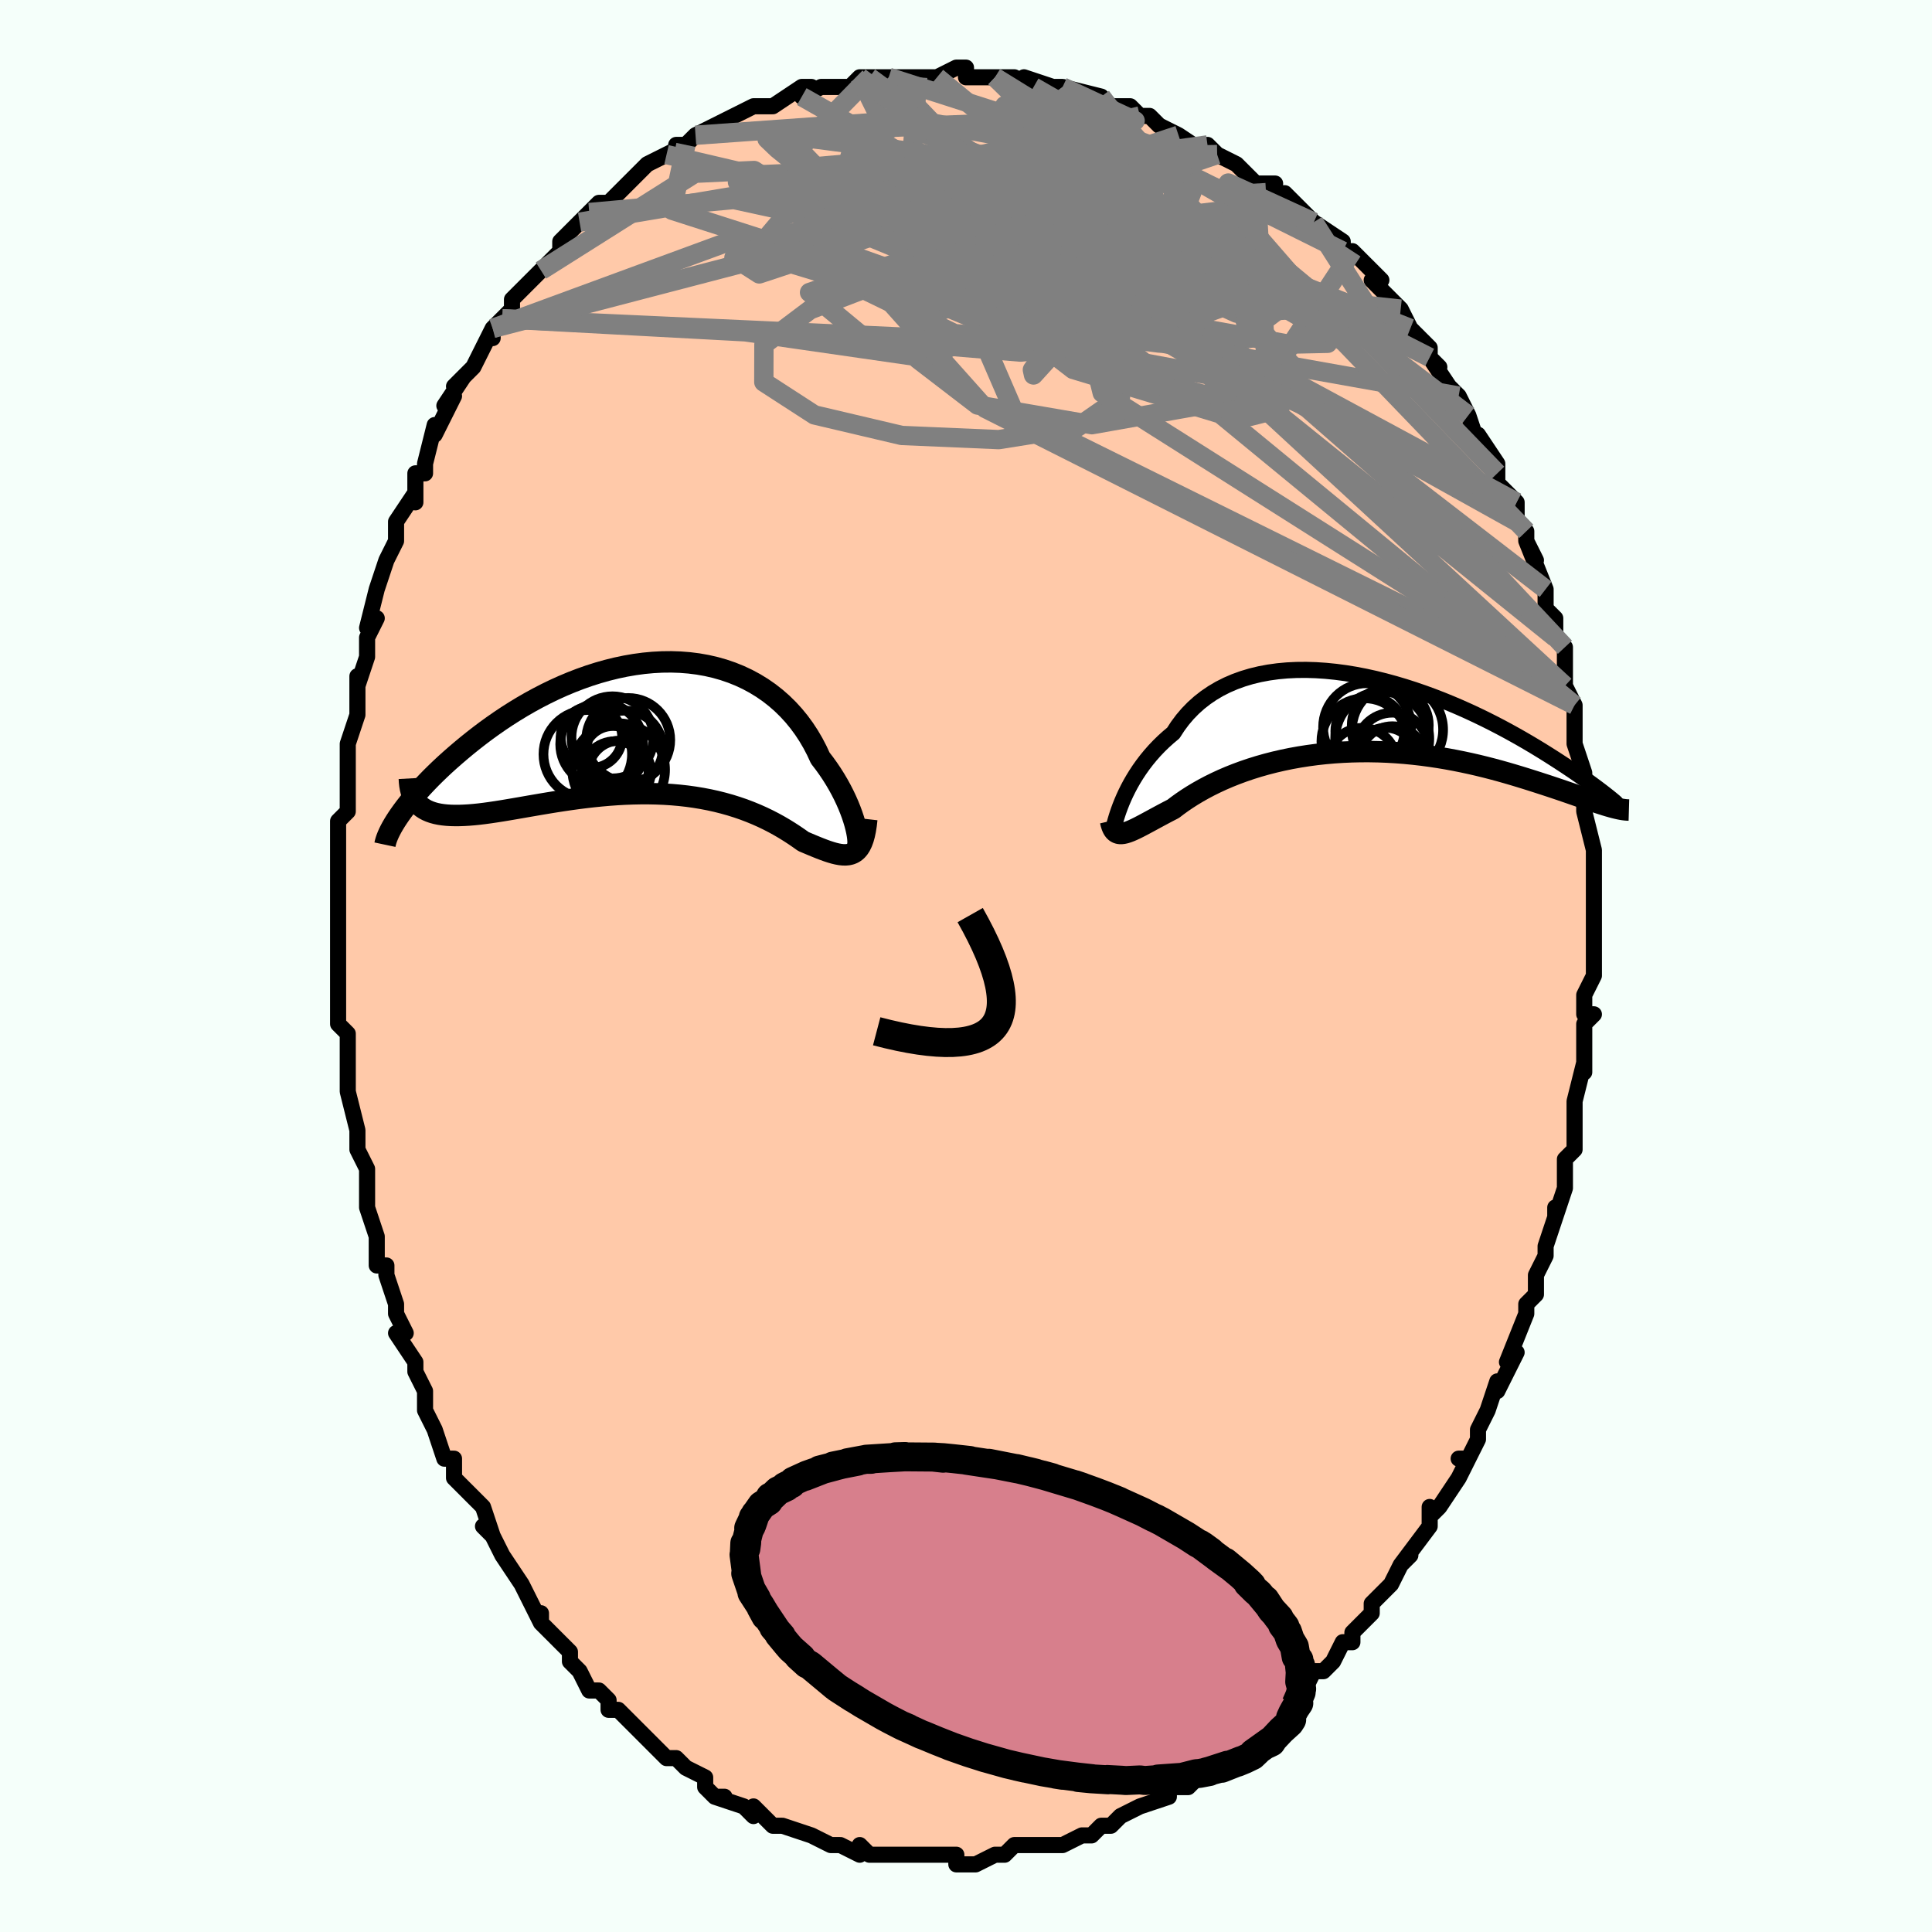 <svg viewBox="-100 -100 200 200" xmlns="http://www.w3.org/2000/svg" width="400" height="400" id="face-svg"><defs><clipPath id="leftEyeClipPath"><polyline points="22.216,10.675,22.128,10.282,22.018,9.859,21.884,9.411,21.727,8.94,21.546,8.449,21.342,7.942,21.113,7.421,20.861,6.889,20.585,6.348,20.285,5.802,19.961,5.252,19.614,4.701,19.243,4.152,18.85,3.605,18.433,3.064,18.07,2.28,17.669,1.512,17.23,0.764,16.753,0.037,16.239,-0.664,15.689,-1.336,15.102,-1.978,14.481,-2.587,13.826,-3.16,13.14,-3.697,12.422,-4.195,11.675,-4.653,10.901,-5.07,10.101,-5.446,9.278,-5.778,8.432,-6.068,7.567,-6.314,6.683,-6.517,5.784,-6.676,4.87,-6.792,3.946,-6.865,3.011,-6.897,2.069,-6.887,1.122,-6.837,0.171,-6.748,-0.781,-6.62,-1.733,-6.456,-2.682,-6.257,-3.626,-6.023,-4.564,-5.758,-5.494,-5.463,-6.414,-5.139,-7.323,-4.788,-8.218,-4.413,-9.099,-4.015,-9.964,-3.596,-10.811,-3.159,-11.64,-2.706,-12.45,-2.238,-13.239,-1.758,-14.007,-1.269,-14.753,-0.771,-15.476,-0.268,-16.176,0.238,-16.852,0.747,-17.504,1.255,-18.133,1.76,-18.737,2.262,-19.317,2.757,-19.873,3.244,-20.407,3.725,-20.919,4.202,-21.408,4.674,-21.876,5.138,-22.32,5.596,-22.743,6.045,-23.142,6.485,-23.519,6.916,-23.874,7.335,-24.207,7.744,-24.517,8.14,-24.805,8.524,-25.071,8.895,-25.315,9.252,-23.01,7.998,-22.785,8.178,-22.539,8.339,-22.272,8.482,-21.983,8.606,-21.673,8.713,-21.341,8.803,-20.989,8.876,-20.615,8.932,-20.22,8.973,-19.805,8.998,-19.37,9.008,-18.915,9.005,-18.44,8.988,-17.946,8.959,-17.432,8.917,-16.896,8.862,-16.339,8.794,-15.76,8.715,-15.162,8.626,-14.543,8.529,-13.905,8.423,-13.249,8.311,-12.574,8.195,-11.883,8.074,-11.175,7.952,-10.452,7.828,-9.714,7.705,-8.964,7.583,-8.201,7.465,-7.427,7.352,-6.643,7.244,-5.851,7.144,-5.051,7.052,-4.246,6.971,-3.435,6.9,-2.621,6.841,-1.805,6.795,-0.987,6.764,-0.171,6.748,0.644,6.747,1.456,6.764,2.264,6.797,3.065,6.849,3.86,6.919,4.646,7.007,5.423,7.115,6.19,7.241,6.944,7.386,7.686,7.55,8.413,7.733,9.126,7.933,9.823,8.151,10.502,8.385,11.164,8.636,11.808,8.901,12.432,9.179,13.037,9.47,13.621,9.771,14.185,10.081,14.727,10.399,15.248,10.722,15.747,11.047,16.225,11.374,16.681,11.699,17.128,11.889,17.561,12.071,17.98,12.244,18.384,12.407,18.774,12.556,19.148,12.692,19.508,12.81,19.852,12.911,20.18,12.99,20.493,13.047,20.79,13.078,21.071,13.082,21.337,13.056,21.586,12.997,21.819,12.904"></polyline></clipPath><clipPath id="rightEyeClipPath"><polyline points="-25.008,8.983,-24.816,8.534,-24.602,8.07,-24.366,7.594,-24.107,7.108,-23.824,6.615,-23.518,6.118,-23.188,5.619,-22.834,5.121,-22.456,4.627,-22.054,4.137,-21.628,3.655,-21.178,3.182,-20.704,2.72,-20.206,2.27,-19.686,1.834,-19.233,1.136,-18.737,0.469,-18.199,-0.164,-17.619,-0.76,-16.998,-1.317,-16.337,-1.834,-15.638,-2.31,-14.902,-2.744,-14.13,-3.134,-13.325,-3.48,-12.488,-3.783,-11.622,-4.042,-10.729,-4.257,-9.812,-4.429,-8.871,-4.559,-7.911,-4.647,-6.934,-4.694,-5.942,-4.702,-4.937,-4.672,-3.923,-4.605,-2.901,-4.503,-1.875,-4.367,-0.846,-4.2,0.183,-4.002,1.208,-3.777,2.229,-3.525,3.243,-3.249,4.248,-2.951,5.241,-2.632,6.221,-2.295,7.186,-1.943,8.134,-1.576,9.063,-1.197,9.972,-0.809,10.86,-0.412,11.725,-0.009,12.566,0.398,13.382,0.808,14.173,1.218,14.937,1.627,15.674,2.034,16.384,2.436,17.066,2.833,17.721,3.222,18.348,3.604,18.947,3.976,19.519,4.338,20.065,4.689,20.585,5.028,21.079,5.354,21.55,5.669,21.995,5.972,22.416,6.263,22.813,6.541,23.186,6.806,23.535,7.058,23.859,7.296,24.161,7.52,24.439,7.729,24.695,7.924,24.928,8.104,25.138,8.269,25.327,8.418,25.495,8.553,25.033,9.299,24.696,9.193,24.341,9.078,23.968,8.955,23.577,8.823,23.168,8.682,22.741,8.535,22.295,8.38,21.832,8.219,21.349,8.051,20.849,7.879,20.33,7.701,19.793,7.52,19.238,7.336,18.665,7.148,18.074,6.957,17.462,6.761,16.831,6.562,16.179,6.361,15.507,6.159,14.816,5.957,14.104,5.756,13.374,5.559,12.624,5.366,11.857,5.178,11.072,4.998,10.269,4.825,9.451,4.661,8.618,4.507,7.771,4.365,6.91,4.236,6.038,4.119,5.155,4.018,4.263,3.931,3.363,3.861,2.456,3.808,1.544,3.772,0.628,3.755,-0.29,3.756,-1.208,3.777,-2.126,3.817,-3.04,3.876,-3.95,3.956,-4.854,4.055,-5.75,4.175,-6.637,4.314,-7.512,4.472,-8.375,4.65,-9.223,4.846,-10.055,5.06,-10.869,5.291,-11.665,5.539,-12.439,5.802,-13.191,6.08,-13.92,6.37,-14.624,6.673,-15.302,6.987,-15.953,7.309,-16.577,7.64,-17.171,7.976,-17.737,8.316,-18.272,8.659,-18.777,9.002,-19.251,9.344,-19.695,9.683,-20.167,9.926,-20.622,10.165,-21.058,10.398,-21.476,10.624,-21.876,10.841,-22.258,11.048,-22.621,11.243,-22.965,11.426,-23.292,11.595,-23.599,11.747,-23.889,11.882,-24.16,11.998,-24.414,12.093,-24.649,12.166,-24.868,12.214"></polyline></clipPath><filter id="fuzzy"><feTurbulence id="turbulence" baseFrequency="0.05" numOctaves="3" type="noise" result="noise"></feTurbulence><feDisplacementMap in="SourceGraphic" in2="noise" scale="2"></feDisplacementMap></filter><linearGradient id="rainbowGradient" x1="0%" y1="0%" x2="100%" y2="0%"><stop offset="0%" style="stop-color: rgb(145, 85, 61);  stop-opacity: 1"></stop><stop offset="50%" style="stop-color: rgb(255, 192, 203);  stop-opacity: 1"></stop><stop offset="100%" style="stop-color: rgb(192, 192, 192);  stop-opacity: 1"></stop></linearGradient></defs><title>That&#39;s an ugly face</title><desc>CREATED BY XUAN TANG, MORE INFO AT TXSTC55.GITHUB.IO</desc><rect x="-100" y="-100" width="100%" height="100%" opacity="1" fill="rgb(245, 255, 250)"></rect><polyline id="faceContour" points="65,0,65,1,64,3,64,5,65,5,64,6,64,9,64,11,64,10,63,14,63,14,63,16,63,16,63,19,63,19,62,20,62,22,62,23,61,26,61,25,61,26,60,29,60,30,59,32,59,34,59,32,59,34,58,35,58,36,56,41,57,40,56,42,55,44,55,43,54,46,54,46,53,48,53,49,52,51,51,51,52,51,51,53,49,56,48,57,48,56,48,58,48,58,45,62,46,61,45,62,44,64,44,64,42,66,42,67,41,68,40,69,40,70,39,70,39,70,38,72,37,73,36,73,35,75,34,76,34,75,32,78,32,77,31,78,30,79,28,81,27,82,28,81,25,83,27,82,24,84,23,85,23,85,22,85,21,85,21,86,18,87,18,87,16,88,15,89,15,89,15,89,14,89,13,90,12,90,10,91,9,91,8,91,7,91,7,91,5,91,4,92,4,92,3,92,3,92,1,93,-1,93,-1,92,-3,92,-4,92,-4,92,-4,92,-6,92,-6,92,-8,92,-9,92,-10,92,-11,91,-11,92,-13,91,-13,91,-14,91,-16,90,-16,90,-16,90,-19,89,-19,89,-20,89,-21,88,-22,87,-22,88,-23,87,-26,86,-25,86,-26,86,-27,85,-27,84,-29,83,-30,82,-31,82,-32,81,-32,81,-33,80,-33,80,-35,78,-36,77,-37,77,-37,76,-38,75,-39,75,-40,73,-41,72,-41,71,-42,70,-43,69,-44,68,-44,67,-44,68,-45,66,-46,64,-46,64,-48,61,-49,59,-49,59,-50,58,-49,59,-50,56,-51,55,-53,53,-53,51,-53,51,-54,51,-55,48,-56,46,-56,46,-56,46,-56,44,-57,42,-57,42,-57,41,-59,38,-58,38,-59,36,-59,35,-60,32,-60,31,-61,31,-61,29,-61,28,-62,25,-62,23,-62,25,-62,21,-63,19,-63,18,-63,17,-63,17,-64,13,-64,11,-64,11,-64,9,-64,7,-65,6,-65,4,-65,2,-65,1,-65,-2,-65,-3,-65,-3,-65,-5,-65,-6,-65,-7,-65,-10,-65,-11,-65,-13,-65,-13,-65,-15,-64,-16,-64,-18,-64,-19,-64,-20,-64,-22,-64,-23,-63,-26,-63,-27,-63,-30,-63,-29,-62,-32,-62,-32,-62,-34,-61,-36,-62,-35,-61,-39,-61,-39,-60,-42,-59,-44,-59,-45,-59,-46,-59,-46,-57,-49,-57,-48,-57,-50,-57,-51,-56,-51,-56,-52,-55,-56,-55,-55,-53,-59,-54,-58,-52,-61,-53,-60,-51,-62,-50,-64,-49,-66,-49,-65,-49,-66,-48,-67,-47,-68,-47,-69,-45,-71,-45,-71,-44,-72,-44,-72,-43,-73,-42,-74,-42,-75,-39,-78,-40,-77,-38,-79,-37,-79,-37,-79,-36,-80,-35,-81,-35,-81,-33,-83,-31,-84,-31,-84,-29,-85,-30,-85,-29,-85,-28,-86,-26,-87,-24,-88,-24,-88,-24,-88,-22,-89,-21,-89,-20,-89,-20,-89,-17,-91,-16,-91,-17,-90,-15,-91,-15,-91,-12,-91,-11,-92,-11,-92,-10,-92,-9,-92,-8,-92,-5,-92,-5,-92,-6,-92,-3,-92,-3,-92,-1,-93,0,-93,0,-92,3,-92,2,-92,3,-92,5,-92,7,-91,6,-92,9,-91,10,-91,10,-91,10,-91,14,-90,15,-89,15,-89,17,-89,17,-89,18,-88,19,-88,20,-87,22,-86,22,-86,22,-86,25,-84,25,-85,25,-85,26,-84,28,-83,29,-82,30,-81,32,-81,31,-81,32,-80,33,-80,35,-78,36,-77,36,-77,36,-77,39,-75,39,-74,40,-74,41,-73,43,-71,42,-71,45,-68,45,-68,46,-66,46,-66,46,-66,48,-64,48,-63,49,-62,48,-63,50,-60,50,-60,51,-59,52,-57,53,-54,53,-55,55,-52,55,-52,55,-51,55,-50,57,-48,57,-48,57,-46,58,-45,58,-44,59,-42,58,-44,60,-39,60,-38,60,-39,60,-37,61,-36,61,-34,62,-33,62,-31,62,-29,62,-29,63,-27,63,-26,63,-26,63,-24,63,-23,64,-20,64,-20,64,-19,64,-17,64,-16,65,-12,65,-12,65,-12,65,-8,65,-9,65,-6,65,-6,65,-2,65,-2,65,-1,65,0,65,1" fill="#ffc9a9" stroke="black" stroke-width="1.667" stroke-linejoin="round" filter="url(#fuzzy)"></polyline><g transform="translate(41.148 -25.952)"><polyline id="rightCountour" points="-25.008,8.983,-24.816,8.534,-24.602,8.07,-24.366,7.594,-24.107,7.108,-23.824,6.615,-23.518,6.118,-23.188,5.619,-22.834,5.121,-22.456,4.627,-22.054,4.137,-21.628,3.655,-21.178,3.182,-20.704,2.72,-20.206,2.27,-19.686,1.834,-19.233,1.136,-18.737,0.469,-18.199,-0.164,-17.619,-0.76,-16.998,-1.317,-16.337,-1.834,-15.638,-2.31,-14.902,-2.744,-14.13,-3.134,-13.325,-3.48,-12.488,-3.783,-11.622,-4.042,-10.729,-4.257,-9.812,-4.429,-8.871,-4.559,-7.911,-4.647,-6.934,-4.694,-5.942,-4.702,-4.937,-4.672,-3.923,-4.605,-2.901,-4.503,-1.875,-4.367,-0.846,-4.2,0.183,-4.002,1.208,-3.777,2.229,-3.525,3.243,-3.249,4.248,-2.951,5.241,-2.632,6.221,-2.295,7.186,-1.943,8.134,-1.576,9.063,-1.197,9.972,-0.809,10.86,-0.412,11.725,-0.009,12.566,0.398,13.382,0.808,14.173,1.218,14.937,1.627,15.674,2.034,16.384,2.436,17.066,2.833,17.721,3.222,18.348,3.604,18.947,3.976,19.519,4.338,20.065,4.689,20.585,5.028,21.079,5.354,21.55,5.669,21.995,5.972,22.416,6.263,22.813,6.541,23.186,6.806,23.535,7.058,23.859,7.296,24.161,7.52,24.439,7.729,24.695,7.924,24.928,8.104,25.138,8.269,25.327,8.418,25.495,8.553,25.033,9.299,24.696,9.193,24.341,9.078,23.968,8.955,23.577,8.823,23.168,8.682,22.741,8.535,22.295,8.38,21.832,8.219,21.349,8.051,20.849,7.879,20.33,7.701,19.793,7.52,19.238,7.336,18.665,7.148,18.074,6.957,17.462,6.761,16.831,6.562,16.179,6.361,15.507,6.159,14.816,5.957,14.104,5.756,13.374,5.559,12.624,5.366,11.857,5.178,11.072,4.998,10.269,4.825,9.451,4.661,8.618,4.507,7.771,4.365,6.91,4.236,6.038,4.119,5.155,4.018,4.263,3.931,3.363,3.861,2.456,3.808,1.544,3.772,0.628,3.755,-0.29,3.756,-1.208,3.777,-2.126,3.817,-3.04,3.876,-3.95,3.956,-4.854,4.055,-5.75,4.175,-6.637,4.314,-7.512,4.472,-8.375,4.65,-9.223,4.846,-10.055,5.06,-10.869,5.291,-11.665,5.539,-12.439,5.802,-13.191,6.08,-13.92,6.37,-14.624,6.673,-15.302,6.987,-15.953,7.309,-16.577,7.64,-17.171,7.976,-17.737,8.316,-18.272,8.659,-18.777,9.002,-19.251,9.344,-19.695,9.683,-20.167,9.926,-20.622,10.165,-21.058,10.398,-21.476,10.624,-21.876,10.841,-22.258,11.048,-22.621,11.243,-22.965,11.426,-23.292,11.595,-23.599,11.747,-23.889,11.882,-24.16,11.998,-24.414,12.093,-24.649,12.166,-24.868,12.214" fill="white" stroke="white" stroke-width="0" stroke-linejoin="round" filter="url(#fuzzy)"></polyline></g><g transform="translate(-33.518 -24.588)"><polyline id="leftCountour" points="22.216,10.675,22.128,10.282,22.018,9.859,21.884,9.411,21.727,8.94,21.546,8.449,21.342,7.942,21.113,7.421,20.861,6.889,20.585,6.348,20.285,5.802,19.961,5.252,19.614,4.701,19.243,4.152,18.85,3.605,18.433,3.064,18.07,2.28,17.669,1.512,17.23,0.764,16.753,0.037,16.239,-0.664,15.689,-1.336,15.102,-1.978,14.481,-2.587,13.826,-3.16,13.14,-3.697,12.422,-4.195,11.675,-4.653,10.901,-5.07,10.101,-5.446,9.278,-5.778,8.432,-6.068,7.567,-6.314,6.683,-6.517,5.784,-6.676,4.87,-6.792,3.946,-6.865,3.011,-6.897,2.069,-6.887,1.122,-6.837,0.171,-6.748,-0.781,-6.62,-1.733,-6.456,-2.682,-6.257,-3.626,-6.023,-4.564,-5.758,-5.494,-5.463,-6.414,-5.139,-7.323,-4.788,-8.218,-4.413,-9.099,-4.015,-9.964,-3.596,-10.811,-3.159,-11.64,-2.706,-12.45,-2.238,-13.239,-1.758,-14.007,-1.269,-14.753,-0.771,-15.476,-0.268,-16.176,0.238,-16.852,0.747,-17.504,1.255,-18.133,1.76,-18.737,2.262,-19.317,2.757,-19.873,3.244,-20.407,3.725,-20.919,4.202,-21.408,4.674,-21.876,5.138,-22.32,5.596,-22.743,6.045,-23.142,6.485,-23.519,6.916,-23.874,7.335,-24.207,7.744,-24.517,8.14,-24.805,8.524,-25.071,8.895,-25.315,9.252,-23.01,7.998,-22.785,8.178,-22.539,8.339,-22.272,8.482,-21.983,8.606,-21.673,8.713,-21.341,8.803,-20.989,8.876,-20.615,8.932,-20.22,8.973,-19.805,8.998,-19.37,9.008,-18.915,9.005,-18.44,8.988,-17.946,8.959,-17.432,8.917,-16.896,8.862,-16.339,8.794,-15.76,8.715,-15.162,8.626,-14.543,8.529,-13.905,8.423,-13.249,8.311,-12.574,8.195,-11.883,8.074,-11.175,7.952,-10.452,7.828,-9.714,7.705,-8.964,7.583,-8.201,7.465,-7.427,7.352,-6.643,7.244,-5.851,7.144,-5.051,7.052,-4.246,6.971,-3.435,6.9,-2.621,6.841,-1.805,6.795,-0.987,6.764,-0.171,6.748,0.644,6.747,1.456,6.764,2.264,6.797,3.065,6.849,3.86,6.919,4.646,7.007,5.423,7.115,6.19,7.241,6.944,7.386,7.686,7.55,8.413,7.733,9.126,7.933,9.823,8.151,10.502,8.385,11.164,8.636,11.808,8.901,12.432,9.179,13.037,9.47,13.621,9.771,14.185,10.081,14.727,10.399,15.248,10.722,15.747,11.047,16.225,11.374,16.681,11.699,17.128,11.889,17.561,12.071,17.98,12.244,18.384,12.407,18.774,12.556,19.148,12.692,19.508,12.81,19.852,12.911,20.18,12.99,20.493,13.047,20.79,13.078,21.071,13.082,21.337,13.056,21.586,12.997,21.819,12.904" fill="white" stroke="white" stroke-width="0" stroke-linejoin="round" filter="url(#fuzzy)"></polyline></g><g transform="translate(41.148 -25.952)"><polyline id="rightUpper" points="-25.916,11.793,-25.891,11.711,-25.855,11.572,-25.806,11.383,-25.744,11.146,-25.666,10.867,-25.572,10.55,-25.46,10.199,-25.329,9.819,-25.179,9.412,-25.008,8.983,-24.816,8.534,-24.602,8.07,-24.366,7.594,-24.107,7.108,-23.824,6.615,-23.518,6.118,-23.188,5.619,-22.834,5.121,-22.456,4.627,-22.054,4.137,-21.628,3.655,-21.178,3.182,-20.704,2.72,-20.206,2.27,-19.686,1.834,-19.233,1.136,-18.737,0.469,-18.199,-0.164,-17.619,-0.76,-16.998,-1.317,-16.337,-1.834,-15.638,-2.31,-14.902,-2.744,-14.13,-3.134,-13.325,-3.48,-12.488,-3.783,-11.622,-4.042,-10.729,-4.257,-9.812,-4.429,-8.871,-4.559,-7.911,-4.647,-6.934,-4.694,-5.942,-4.702,-4.937,-4.672,-3.923,-4.605,-2.901,-4.503,-1.875,-4.367,-0.846,-4.2,0.183,-4.002,1.208,-3.777,2.229,-3.525,3.243,-3.249,4.248,-2.951,5.241,-2.632,6.221,-2.295,7.186,-1.943,8.134,-1.576,9.063,-1.197,9.972,-0.809,10.86,-0.412,11.725,-0.009,12.566,0.398,13.382,0.808,14.173,1.218,14.937,1.627,15.674,2.034,16.384,2.436,17.066,2.833,17.721,3.222,18.348,3.604,18.947,3.976,19.519,4.338,20.065,4.689,20.585,5.028,21.079,5.354,21.55,5.669,21.995,5.972,22.416,6.263,22.813,6.541,23.186,6.806,23.535,7.058,23.859,7.296,24.161,7.52,24.439,7.729,24.695,7.924,24.928,8.104,25.138,8.269,25.327,8.418,25.495,8.553,25.642,8.672,25.768,8.776,25.874,8.864,25.961,8.938,26.028,8.997,26.077,9.04,26.108,9.07,26.121,9.084,26.117,9.085,26.096,9.073" fill="none" stroke="black" stroke-width="1.667" stroke-linejoin="round" filter="url(#fuzzy)"></polyline><polyline id="rightLower" points="-26.185,10.937,-26.115,11.24,-26.033,11.498,-25.939,11.713,-25.831,11.889,-25.709,12.026,-25.573,12.127,-25.421,12.195,-25.253,12.231,-25.069,12.236,-24.868,12.214,-24.649,12.166,-24.414,12.093,-24.16,11.998,-23.889,11.882,-23.599,11.747,-23.292,11.595,-22.965,11.426,-22.621,11.243,-22.258,11.048,-21.876,10.841,-21.476,10.624,-21.058,10.398,-20.622,10.165,-20.167,9.926,-19.695,9.683,-19.251,9.344,-18.777,9.002,-18.272,8.659,-17.737,8.316,-17.171,7.976,-16.577,7.64,-15.953,7.309,-15.302,6.987,-14.624,6.673,-13.92,6.37,-13.191,6.08,-12.439,5.802,-11.665,5.539,-10.869,5.291,-10.055,5.06,-9.223,4.846,-8.375,4.65,-7.512,4.472,-6.637,4.314,-5.75,4.175,-4.854,4.055,-3.95,3.956,-3.04,3.876,-2.126,3.817,-1.208,3.777,-0.29,3.756,0.628,3.755,1.544,3.772,2.456,3.808,3.363,3.861,4.263,3.931,5.155,4.018,6.038,4.119,6.91,4.236,7.771,4.365,8.618,4.507,9.451,4.661,10.269,4.825,11.072,4.998,11.857,5.178,12.624,5.366,13.374,5.559,14.104,5.756,14.816,5.957,15.507,6.159,16.179,6.361,16.831,6.562,17.462,6.761,18.074,6.957,18.665,7.148,19.238,7.336,19.793,7.52,20.33,7.701,20.849,7.879,21.349,8.051,21.832,8.219,22.295,8.38,22.741,8.535,23.168,8.682,23.577,8.823,23.968,8.955,24.341,9.078,24.696,9.193,25.033,9.299,25.352,9.395,25.654,9.481,25.939,9.558,26.207,9.624,26.458,9.68,26.693,9.726,26.912,9.761,27.115,9.786,27.303,9.801,27.476,9.806" fill="none" stroke="black" stroke-width="2.222" stroke-linejoin="round" filter="url(#fuzzy)"></polyline><!--[--><circle r="4.551" cx="0.371" cy="1.228" stroke="black" fill="none" stroke-width="1" filter="url(#fuzzy)" clip-path="url(#rightEyeClipPath)"></circle><circle r="3.123" cx="2.305" cy="4.413" stroke="black" fill="none" stroke-width="1" filter="url(#fuzzy)" clip-path="url(#rightEyeClipPath)"></circle><circle r="4.461" cx="0.106" cy="2.698" stroke="black" fill="none" stroke-width="1" filter="url(#fuzzy)" clip-path="url(#rightEyeClipPath)"></circle><circle r="4.717" cx="3.524" cy="1.492" stroke="black" fill="none" stroke-width="1" filter="url(#fuzzy)" clip-path="url(#rightEyeClipPath)"></circle><circle r="3.577" cx="0.662" cy="1.651" stroke="black" fill="none" stroke-width="1" filter="url(#fuzzy)" clip-path="url(#rightEyeClipPath)"></circle><circle r="3.537" cx="-0.125" cy="4.836" stroke="black" fill="none" stroke-width="1" filter="url(#fuzzy)" clip-path="url(#rightEyeClipPath)"></circle><circle r="4.868" cx="1.942" cy="2.425" stroke="black" fill="none" stroke-width="1" filter="url(#fuzzy)" clip-path="url(#rightEyeClipPath)"></circle><circle r="3.363" cx="2.988" cy="4.491" stroke="black" fill="none" stroke-width="1" filter="url(#fuzzy)" clip-path="url(#rightEyeClipPath)"></circle><circle r="3.75" cx="2.989" cy="3.479" stroke="black" fill="none" stroke-width="1" filter="url(#fuzzy)" clip-path="url(#rightEyeClipPath)"></circle><circle r="3.987" cx="2.772" cy="1.023" stroke="black" fill="none" stroke-width="1" filter="url(#fuzzy)" clip-path="url(#rightEyeClipPath)"></circle><!--]--></g><g transform="translate(-33.518 -24.588)"><polyline id="leftUpper" points="21.949,12.156,22.058,12.271,22.152,12.315,22.228,12.294,22.287,12.211,22.326,12.072,22.346,11.881,22.345,11.642,22.324,11.358,22.281,11.035,22.216,10.675,22.128,10.282,22.018,9.859,21.884,9.411,21.727,8.94,21.546,8.449,21.342,7.942,21.113,7.421,20.861,6.889,20.585,6.348,20.285,5.802,19.961,5.252,19.614,4.701,19.243,4.152,18.85,3.605,18.433,3.064,18.07,2.28,17.669,1.512,17.23,0.764,16.753,0.037,16.239,-0.664,15.689,-1.336,15.102,-1.978,14.481,-2.587,13.826,-3.16,13.14,-3.697,12.422,-4.195,11.675,-4.653,10.901,-5.07,10.101,-5.446,9.278,-5.778,8.432,-6.068,7.567,-6.314,6.683,-6.517,5.784,-6.676,4.87,-6.792,3.946,-6.865,3.011,-6.897,2.069,-6.887,1.122,-6.837,0.171,-6.748,-0.781,-6.62,-1.733,-6.456,-2.682,-6.257,-3.626,-6.023,-4.564,-5.758,-5.494,-5.463,-6.414,-5.139,-7.323,-4.788,-8.218,-4.413,-9.099,-4.015,-9.964,-3.596,-10.811,-3.159,-11.64,-2.706,-12.45,-2.238,-13.239,-1.758,-14.007,-1.269,-14.753,-0.771,-15.476,-0.268,-16.176,0.238,-16.852,0.747,-17.504,1.255,-18.133,1.76,-18.737,2.262,-19.317,2.757,-19.873,3.244,-20.407,3.725,-20.919,4.202,-21.408,4.674,-21.876,5.138,-22.32,5.596,-22.743,6.045,-23.142,6.485,-23.519,6.916,-23.874,7.335,-24.207,7.744,-24.517,8.14,-24.805,8.524,-25.071,8.895,-25.315,9.252,-25.538,9.595,-25.739,9.924,-25.92,10.239,-26.08,10.539,-26.22,10.824,-26.34,11.095,-26.441,11.35,-26.523,11.591,-26.587,11.818,-26.632,12.03" fill="none" stroke="black" stroke-width="2.222" stroke-linejoin="round" filter="url(#fuzzy)"></polyline><polyline id="leftLower" points="23.248,9.376,23.179,9.989,23.093,10.534,22.991,11.017,22.873,11.44,22.738,11.806,22.587,12.119,22.42,12.382,22.236,12.599,22.035,12.772,21.819,12.904,21.586,12.997,21.337,13.056,21.071,13.082,20.79,13.078,20.493,13.047,20.18,12.99,19.852,12.911,19.508,12.81,19.148,12.692,18.774,12.556,18.384,12.407,17.98,12.244,17.561,12.071,17.128,11.889,16.681,11.699,16.225,11.374,15.747,11.047,15.248,10.722,14.727,10.399,14.185,10.081,13.621,9.771,13.037,9.47,12.432,9.179,11.808,8.901,11.164,8.636,10.502,8.385,9.823,8.151,9.126,7.933,8.413,7.733,7.686,7.55,6.944,7.386,6.19,7.241,5.423,7.115,4.646,7.007,3.86,6.919,3.065,6.849,2.264,6.797,1.456,6.764,0.644,6.747,-0.171,6.748,-0.987,6.764,-1.805,6.795,-2.621,6.841,-3.435,6.9,-4.246,6.971,-5.051,7.052,-5.851,7.144,-6.643,7.244,-7.427,7.352,-8.201,7.465,-8.964,7.583,-9.714,7.705,-10.452,7.828,-11.175,7.952,-11.883,8.074,-12.574,8.195,-13.249,8.311,-13.905,8.423,-14.543,8.529,-15.162,8.626,-15.76,8.715,-16.339,8.794,-16.896,8.862,-17.432,8.917,-17.946,8.959,-18.44,8.988,-18.915,9.005,-19.37,9.008,-19.805,8.998,-20.22,8.973,-20.615,8.932,-20.989,8.876,-21.341,8.803,-21.673,8.713,-21.983,8.606,-22.272,8.482,-22.539,8.339,-22.785,8.178,-23.01,7.998,-23.212,7.8,-23.394,7.583,-23.554,7.347,-23.694,7.092,-23.812,6.818,-23.911,6.525,-23.989,6.214,-24.047,5.885,-24.086,5.538,-24.106,5.173" fill="none" stroke="black" stroke-width="2.222" stroke-linejoin="round" filter="url(#fuzzy)"></polyline><!--[--><circle r="4.351" cx="-1.45" cy="1.194" stroke="black" fill="none" stroke-width="1" filter="url(#fuzzy)" clip-path="url(#leftEyeClipPath)"></circle><circle r="3.458" cx="-2.801" cy="4.771" stroke="black" fill="none" stroke-width="1" filter="url(#fuzzy)" clip-path="url(#leftEyeClipPath)"></circle><circle r="4.583" cx="-5.64" cy="2.67" stroke="black" fill="none" stroke-width="1" filter="url(#fuzzy)" clip-path="url(#leftEyeClipPath)"></circle><circle r="4.802" cx="-2.437" cy="4.267" stroke="black" fill="none" stroke-width="1" filter="url(#fuzzy)" clip-path="url(#leftEyeClipPath)"></circle><circle r="4.25" cx="-3.076" cy="0.918" stroke="black" fill="none" stroke-width="1" filter="url(#fuzzy)" clip-path="url(#leftEyeClipPath)"></circle><circle r="3.924" cx="-1.791" cy="2.079" stroke="black" fill="none" stroke-width="1" filter="url(#fuzzy)" clip-path="url(#leftEyeClipPath)"></circle><circle r="3.048" cx="-3.017" cy="2.795" stroke="black" fill="none" stroke-width="1" filter="url(#fuzzy)" clip-path="url(#leftEyeClipPath)"></circle><circle r="3.239" cx="-2.337" cy="4.495" stroke="black" fill="none" stroke-width="1" filter="url(#fuzzy)" clip-path="url(#leftEyeClipPath)"></circle><circle r="4.29" cx="-4.197" cy="1.63" stroke="black" fill="none" stroke-width="1" filter="url(#fuzzy)" clip-path="url(#leftEyeClipPath)"></circle><circle r="3.182" cx="-5.26" cy="0.898" stroke="black" fill="none" stroke-width="1" filter="url(#fuzzy)" clip-path="url(#leftEyeClipPath)"></circle><!--]--></g><g id="hairs"><!--[--><polyline points="3,-92,25.142,-70.327,15.526,-70.599,4.996,-72.902,-0.334,-73.195,-3.374,-71.858,-6.528,-70.456,-8.977,-70.116,-8.112,-70.985,-2.275,-72.578,7.572,-74.318,18.267,-75.789,26.269,-76.814,29.257,-77.55,26.641,-78.193,20.461,-77.463,20.584,-69.408,60,-39" fill="none" stroke="rgb(128, 128, 128)" stroke-width="2" stroke-linejoin="round" filter="url(#fuzzy)"></polyline><polyline points="40,-74,30.222,-59.078,13.031,-56.035,1.203,-58.067,-4.971,-62.804,-4.225,-67.186,2.051,-69.694,9.738,-70.969,14.664,-72.505,14.804,-75.202,10.769,-78.774,5.001,-82.066,0.365,-83.822,-1.49,-83.309,-1.482,-80.119,-1.688,-72.789,5.068,-57.166,62,-29" fill="none" stroke="rgb(128, 128, 128)" stroke-width="2" stroke-linejoin="round" filter="url(#fuzzy)"></polyline><polyline points="10,-91,15.944,-82.844,9.351,-82.39,11.134,-81.191,18.279,-79.247,25.291,-77.388,29.441,-75.792,29.948,-74.475,26.923,-73.584,21.142,-73.25,13.889,-73.436,6.434,-73.978,-0.359,-74.7,-5.869,-75.483,-9.258,-76.208,-9.513,-76.595,-6.301,-76.041,-0.884,-73.74,4.207,-69.469,7.297,-64.682,11.088,-61.758,26.327,-57.155,63,-27" fill="none" stroke="rgb(128, 128, 128)" stroke-width="2" stroke-linejoin="round" filter="url(#fuzzy)"></polyline><polyline points="26,-84,-8.046,-83.411,-17.876,-82.541,-15.963,-81.673,-6.727,-81.366,4.148,-81.486,11.852,-81.893,14.102,-82.411,11.092,-82.747,4.718,-82.634,-2.359,-81.983,-7.67,-80.873,-9.748,-79.378,-8.495,-77.455,-4.9,-74.994,-0.286,-71.992,4.539,-68.636,9.732,-65.235,16.058,-62.08,23.569,-59.444,29.875,-57.697,29.536,-57.498,16.649,-60.423,-6.595,-70.109,-5,-92" fill="none" stroke="rgb(128, 128, 128)" stroke-width="2" stroke-linejoin="round" filter="url(#fuzzy)"></polyline><polyline points="-8,-92,16.272,-84.217,23.378,-80.079,22.594,-78.046,21.181,-76.444,19.341,-75.346,15.035,-75.14,8.4,-75.719,2.088,-76.631,-0.915,-77.4,0.681,-77.648,6.043,-77.107,13.13,-75.721,19.837,-73.792,24.552,-72.004,26.254,-71.161,24.784,-71.714,21.565,-73.342,19.846,-74.976,22.766,-75.598,28.703,-75.782,27.71,-79.111,7,-91" fill="none" stroke="rgb(128, 128, 128)" stroke-width="2" stroke-linejoin="round" filter="url(#fuzzy)"></polyline><polyline points="-8,-92,14.404,-68.621,-0.926,-69.694,-13.648,-74.208,-15.943,-77.969,-11.719,-79.635,-6.059,-78.996,-1.482,-76.798,2.071,-74.082,5.709,-71.4,10.066,-68.586,14.823,-65.288,19.48,-61.677,24.264,-58.565,29.415,-56.896,32.479,-57.671,26.707,-63.175,6.185,-76.838,-17,-90" fill="none" stroke="rgb(128, 128, 128)" stroke-width="2" stroke-linejoin="round" filter="url(#fuzzy)"></polyline><polyline points="14,-90,14.759,-88.989,18.6,-84.616,17.63,-79.811,12.82,-76.662,8.661,-75.432,7.181,-75.295,7.328,-75.32,6.927,-74.988,4.271,-74.162,-1.201,-72.804,-8.686,-70.779,-16.139,-67.931,-20.919,-64.33,-20.93,-60.442,-15.69,-57.048,-6.659,-54.922,3.394,-54.491,11.561,-55.792,15.978,-58.858,16.756,-64.196,15.787,-72.562,12.604,-83.599,3,-92" fill="none" stroke="rgb(128, 128, 128)" stroke-width="2" stroke-linejoin="round" filter="url(#fuzzy)"></polyline><polyline points="10,-91,28.02,-67.578,21.955,-70.333,18.418,-72.67,16.865,-73.256,13.357,-74.672,7.968,-77.333,3.336,-79.871,2.091,-80.823,5.362,-79.677,11.799,-77.039,17.17,-74.266,15.853,-72.839,5.004,-73.735,-10.438,-77.41,-17.304,-84.561,-10,-92" fill="none" stroke="rgb(128, 128, 128)" stroke-width="2" stroke-linejoin="round" filter="url(#fuzzy)"></polyline><polyline points="-44,-72,-28.064,-82.061,-21.937,-82.352,-16.955,-79.227,-9.527,-75.284,-0.106,-71.395,8.609,-68.387,14.009,-67.05,15.321,-67.666,13.552,-69.843,10.286,-72.727,6.792,-75.382,4.047,-77.141,3.135,-77.82,5.167,-77.726,10.438,-77.42,17.563,-77.301,24.174,-76.998,30.253,-74.44,40.784,-65.707,55,-51" fill="none" stroke="rgb(128, 128, 128)" stroke-width="2" stroke-linejoin="round" filter="url(#fuzzy)"></polyline><polyline points="39,-74,18.654,-84.126,2.716,-87.237,-7.523,-86.821,-11.658,-85.061,-12.25,-82.961,-11.972,-81.047,-11.671,-79.667,-10.701,-78.983,-8.311,-78.949,-4.606,-79.363,-0.402,-79.904,3.675,-80.131,7.916,-79.518,13.309,-77.621,20.465,-74.395,28.588,-70.512,35.47,-67.358,38.723,-66.415,37.492,-68.011,33.416,-70.131,29.462,-69.248,23.79,-67.196,-10,-92" fill="none" stroke="rgb(128, 128, 128)" stroke-width="2" stroke-linejoin="round" filter="url(#fuzzy)"></polyline><polyline points="52,-57,40.371,-65.878,33.275,-70.18,32.143,-67.787,28.38,-64.939,20.001,-64.483,11.059,-65.608,6.195,-66.739,6.941,-67.277,11.554,-67.608,17.03,-68.327,21.084,-69.641,22.816,-71.305,22.213,-72.933,19.43,-74.328,14.622,-75.592,8.305,-76.994,1.622,-78.72,-3.967,-80.668,-7.323,-82.334,-7.758,-82.801,-4.543,-80.7,1.893,-74.417,1.622,-64.732,-48,-67" fill="none" stroke="rgb(128, 128, 128)" stroke-width="2" stroke-linejoin="round" filter="url(#fuzzy)"></polyline><polyline points="-48,-67,-22.836,-65.648,-3.941,-62.923,1.283,-65.52,-0.721,-70.676,-4.436,-75.751,-6.108,-79.363,-4.949,-81.056,-3.026,-81.171,-2.843,-80.743,-4.616,-80.942,-6.087,-82.13,-5.748,-83.312,-5.677,-82.814,-5.081,-80.795,25,-85" fill="none" stroke="rgb(128, 128, 128)" stroke-width="2" stroke-linejoin="round" filter="url(#fuzzy)"></polyline><polyline points="57,-46,19.586,-66.833,0.599,-74.13,-5.158,-78.722,-9.369,-81.336,-15.326,-82.173,-21.076,-81.922,-23.659,-81.153,-21.123,-79.837,-13.094,-77.462,-0.889,-73.712,12.637,-69.2,23.8,-65.616,29.444,-64.986,28.423,-68.373,22.246,-74.937,14.173,-82.179,7.329,-87.389,4.011,-89.062,8.87,-86.483,36,-77" fill="none" stroke="rgb(128, 128, 128)" stroke-width="2" stroke-linejoin="round" filter="url(#fuzzy)"></polyline><polyline points="63,-27,1.996,-57.722,-12.253,-73.693,-13.737,-79.264,-9.664,-80.462,-2.481,-80.459,5.456,-80.128,11.834,-79.548,15.179,-78.708,15.526,-77.53,14.425,-75.818,14.088,-73.435,16.003,-70.608,19.802,-68.069,23.211,-66.858,23.396,-67.8,19.146,-70.948,12.456,-75.392,7.907,-79.746,9.224,-83.074,14.864,-85.438,17.508,-87.5,10,-91" fill="none" stroke="rgb(128, 128, 128)" stroke-width="2" stroke-linejoin="round" filter="url(#fuzzy)"></polyline><polyline points="61,-34,20.806,-66.397,3.71,-75.53,-7.707,-78.658,-11.783,-79.852,-7.944,-79.546,1.255,-77.762,12.014,-74.992,21.312,-72.096,27.767,-69.887,31.355,-68.821,32.712,-68.94,32.618,-69.959,31.785,-71.374,30.703,-72.602,29.399,-73.153,27.357,-72.807,23.902,-71.682,19.04,-70.159,14.082,-68.732,11.296,-67.793,12.498,-67.317,17.884,-66.258,28.139,-60.258,62,-29" fill="none" stroke="rgb(128, 128, 128)" stroke-width="2" stroke-linejoin="round" filter="url(#fuzzy)"></polyline><polyline points="-11,-92,-9.01,-87.97,4.42,-82.809,12.282,-80.777,12.994,-81.75,11.118,-83.136,10.309,-83.312,11.229,-82.283,12.781,-80.749,14.189,-79.161,15.962,-77.436,19.267,-75.26,24.583,-72.482,30.896,-69.322,35.998,-66.368,37.446,-64.459,33.376,-64.373,22.808,-66.285,5.916,-69.463,-14.626,-73.162,-30.431,-78.235,-29,-85" fill="none" stroke="rgb(128, 128, 128)" stroke-width="2" stroke-linejoin="round" filter="url(#fuzzy)"></polyline><polyline points="-39,-78,-24.031,-79.345,1.658,-73.755,20.837,-65.251,26.994,-59.448,22.752,-58.947,14.071,-63.094,5.514,-69.132,-1.348,-74.075,-7.043,-76.359,-12.314,-76.446,-16.402,-76.129,-16.529,-76.9,-9.601,-78.266,4.051,-77.827,16.006,-76.286,-3,-92" fill="none" stroke="rgb(128, 128, 128)" stroke-width="2" stroke-linejoin="round" filter="url(#fuzzy)"></polyline><polyline points="26,-84,-16.198,-69.723,-10.34,-64.871,5.641,-63.55,14.563,-64.51,16.828,-65.998,17.638,-66.76,19.064,-66.947,19.328,-67.49,16.013,-69.101,9.395,-71.734,3.526,-74.364,4.346,-74.817,15.656,-70.01,35.348,-57.73,54.566,-40.922,62,-33" fill="none" stroke="rgb(128, 128, 128)" stroke-width="2" stroke-linejoin="round" filter="url(#fuzzy)"></polyline><polyline points="46,-66,13.993,-78.68,5.041,-78.747,3.349,-78.391,2.591,-79.163,2.838,-79.573,3.755,-79.036,4.072,-77.909,3.323,-76.535,2.38,-74.909,2.626,-72.977,4.947,-70.935,9.235,-69.154,14.272,-67.9,17.956,-67.124,18.139,-66.479,14.028,-65.603,6.923,-64.743,-1.19,-65.467,-10.363,-69.915,-22.904,-75.594,-49,-66" fill="none" stroke="rgb(128, 128, 128)" stroke-width="2" stroke-linejoin="round" filter="url(#fuzzy)"></polyline><polyline points="-49,-66,-7.961,-76.709,-4.588,-83.374,-4.969,-84.287,-1.979,-80.313,2.486,-74.465,5.746,-70.286,6.916,-69.802,6.587,-72.742,5.911,-77.26,5.965,-81.285,7.304,-83.594,9.689,-84.138,12.269,-83.644,14.334,-82.774,16.204,-81.319,19.513,-77.945,25.98,-71.145,33.714,-62.218,30.637,-60.963,-11,-92" fill="none" stroke="rgb(128, 128, 128)" stroke-width="2" stroke-linejoin="round" filter="url(#fuzzy)"></polyline><polyline points="3,-92,21.65,-80.492,19.972,-73.872,13.91,-68.466,9.347,-63.778,6.988,-61.182,6.872,-61.721,9.165,-64.962,13.609,-69.242,19.236,-72.722,24.638,-74.378,28.391,-74.372,29.324,-73.778,26.682,-73.879,20.332,-75.371,10.861,-77.749,-0.734,-79.236,-13.354,-77.745,-24.025,-73.323,-21.402,-71.644,22,-86" fill="none" stroke="rgb(128, 128, 128)" stroke-width="2" stroke-linejoin="round" filter="url(#fuzzy)"></polyline><polyline points="51,-59,-7.018,-69.351,-21.926,-73.869,-18.732,-77.659,-12.694,-80.558,-8.844,-81.918,-6.733,-81.657,-4.925,-80.328,-2.857,-78.836,-0.907,-78.025,0.144,-78.337,-0.242,-79.677,-1.891,-81.51,-3.875,-83.133,-5.033,-83.998,-4.786,-83.978,-3.772,-83.423,-3.746,-82.92,-6.452,-82.795,-11.745,-82.733,-16.091,-82.165,-13.125,-81.713,1.951,-84.065,18,-88" fill="none" stroke="rgb(128, 128, 128)" stroke-width="2" stroke-linejoin="round" filter="url(#fuzzy)"></polyline><polyline points="57,-48,32.453,-61.246,7.827,-70.188,-1.595,-71.175,-0.413,-68.913,2.836,-68.201,2.673,-70.273,-1.625,-73.864,-7.867,-77.475,-13.536,-80.476,-17.374,-82.85,-19.533,-84.6,-20.594,-85.616,-20.162,-85.932,-16.115,-85.673,-5.026,-84.223,16.655,-78.953,48,-63" fill="none" stroke="rgb(128, 128, 128)" stroke-width="2" stroke-linejoin="round" filter="url(#fuzzy)"></polyline><polyline points="45,-68,-2.795,-73.196,-8.453,-71.432,-3.34,-69.758,1.498,-70.557,4.139,-72.964,5.382,-75.39,6.438,-76.885,7.914,-77.354,9.555,-77.184,10.536,-76.813,9.922,-76.537,7.085,-76.528,2.047,-76.881,-4.22,-77.532,-9.76,-78.171,-12.148,-78.326,-9.622,-77.714,-2.47,-76.569,6.201,-75.501,11.531,-74.493,11.159,-71.146,14.102,-59.323,62,-29" fill="none" stroke="rgb(128, 128, 128)" stroke-width="2" stroke-linejoin="round" filter="url(#fuzzy)"></polyline><polyline points="36,-77,41.563,-68.265,30.215,-69.055,10.767,-71.217,-4.454,-72.086,-9.406,-71.736,-6.512,-70.899,-2.218,-70.257,-1.079,-70.088,-2.952,-70.133,-4.422,-69.841,-2.173,-68.762,4.97,-66.54,16.634,-62.766,31.197,-60.061,30,-81" fill="none" stroke="rgb(128, 128, 128)" stroke-width="2" stroke-linejoin="round" filter="url(#fuzzy)"></polyline><polyline points="-40,-77,-2.625,-83.291,16.373,-83.052,22.407,-83.036,21.065,-84.23,17.851,-85.43,16.609,-85.289,18.593,-83.118,22.71,-79.212,26.473,-74.972,27.135,-72.402,23.008,-72.692,14.999,-74.764,7.096,-76.017,0.936,-76.529,-31,-84" fill="none" stroke="rgb(128, 128, 128)" stroke-width="2" stroke-linejoin="round" filter="url(#fuzzy)"></polyline><polyline points="58,-45,39.136,-64.596,23.185,-76.24,14.647,-80.273,12.221,-79.247,12.885,-76.058,13.215,-73.197,11.263,-72.008,7.349,-72.629,3.406,-74.444,1.572,-76.579,2.937,-78.247,7.048,-78.935,12.265,-78.519,16.651,-77.296,18.933,-75.905,19.153,-75.063,18.623,-75.211,18.909,-76.311,20.027,-78.129,19.071,-80.776,11.382,-84.438,-5.354,-87.616,-28,-86" fill="none" stroke="rgb(128, 128, 128)" stroke-width="2" stroke-linejoin="round" filter="url(#fuzzy)"></polyline><polyline points="57,-48,24.869,-62.596,23.065,-65.022,24.878,-68.794,27.205,-71.243,28.225,-71.474,26.452,-70.837,22.787,-70.486,20.244,-70.365,21.434,-69.853,26.307,-68.796,32.144,-67.834,35.499,-68.09,34.31,-70.795,29.531,-76.297,27.149,-81.054,36,-77" fill="none" stroke="rgb(128, 128, 128)" stroke-width="2" stroke-linejoin="round" filter="url(#fuzzy)"></polyline><!--]--></g><g id="lineNose"><path d="M -9.246 6.758, Q10.112 11.857,0.433 -5.269" fill="none" stroke="black" stroke-width="3" stroke-linejoin="round" filter="url(#fuzzy)"></path></g><g id="mouth"><polyline points="34.281,76.357,34.452,76.309,34.088,76.847,33.813,77.343,33.59,77.828,33.715,78.013,33.5,78.349,32.635,79.135,31.823,79.998,31.602,80.345,31.165,80.553,31.713,80.096,29.752,81.497,30.126,81.281,29.649,81.735,28.851,82.121,28.105,82.428,28.468,82.26,26.465,83.053,27.069,82.733,25.177,83.349,26.086,83.108,24.853,83.429,25.204,83.388,24.195,83.581,23.821,83.612,22.358,83.986,19.879,84.161,20.427,84.176,19.388,84.254,18.514,84.316,18.004,84.255,16.547,84.322,16.122,84.289,14.616,84.21,14.711,84.245,12.929,84.138,11.628,84.011,13.077,84.129,11.54,83.959,9.277,83.665,9.978,83.775,8.014,83.432,8.581,83.533,7.945,83.424,5.268,82.852,6.09,83.038,4.222,82.601,1.749,81.906,2.007,81.983,0.245,81.424,-0.808,81.055,-1.682,80.747,-1.519,80.798,-2.044,80.595,-3.023,80.207,-4.379,79.644,-4.632,79.552,-5.389,79.201,-6.643,78.634,-5.984,78.905,-6.722,78.593,-7.821,78.026,-8.528,77.645,-10.732,76.367,-12.251,75.42,-11.401,75.94,-11.729,75.759,-13.341,74.714,-14.025,74.152,-13.536,74.566,-14.223,73.991,-16.133,72.398,-16.442,72.228,-16.443,72.257,-17.349,71.434,-17.039,71.629,-18.129,70.661,-18.474,70.262,-19.366,69.183,-19.111,69.382,-19.908,68.457,-19.676,68.71,-21.217,66.405,-20.731,67.299,-20.728,67.156,-21.267,66.254,-22.159,64.876,-21.697,65.478,-22.229,64.565,-22.803,62.879,-22.735,63.014,-22.697,63.099,-22.718,62.915,-22.979,60.946,-22.954,60.922,-22.899,59.763,-22.699,59.675,-22.787,60.314,-22.752,59.591,-22.448,58.388,-22.228,57.98,-22.494,58.186,-21.79,56.72,-22.149,57.785,-22.025,57.093,-21.148,55.838,-20.438,55.385,-20.266,54.974,-20.407,55.241,-19.459,54.333,-18.587,53.919,-18.398,53.711,-18.75,53.89,-18.071,53.595,-17.877,53.342,-16.46,52.696,-15.706,52.428,-16.656,52.836,-14.791,52.105,-13.599,51.788,-15.16,52.18,-12.654,51.541,-13.765,51.768,-11.185,51.262,-12.278,51.424,-10.368,51.07,-9.808,51.068,-10.319,51.055,-7.826,50.897,-6.419,50.818,-6.303,50.777,-7.303,50.806,-6.214,50.813,-3.26,50.837,-2.365,50.954,-3.412,50.838,-2.319,50.899,-1.339,50.997,0.413,51.191,0.035,51.165,3.299,51.658,2.743,51.559,2.362,51.476,5.319,52.058,5.216,52.022,7.236,52.506,6.464,52.317,8.934,52.971,7.9,52.688,11.492,53.765,11.3,53.697,12.039,53.947,11.588,53.793,13.323,54.416,14.546,54.879,15.884,55.42,15.248,55.16,16.279,55.612,18.31,56.529,19.378,57.079,19.767,57.251,19.785,57.272,20.24,57.502,22.803,58.987,23.975,59.751,24.477,60.015,25.346,60.647,24.205,59.848,26.651,61.663,25.912,61.125,27.277,62.115,26.82,61.709,28.437,63.05,29.282,63.82,29.563,64.114,29.187,63.894,30.003,64.698,30.31,64.953,31.318,66.168,30.969,65.629,31.637,66.647,32.423,67.497,32.168,67.274,33.029,68.395,32.763,68.224,33.278,68.912,33.554,69.721,33.648,69.886,33.993,70.464,34.181,71.527,34.461,71.814,34.627,73.389,34.637,72.397,34.546,74.091,34.748,74.823,34.575,75.441,34.696,75.189,34.368,75.961,34.153,76.447" fill="rgb(215,127,140)" stroke="black" stroke-width="3" stroke-linejoin="round" filter="url(#fuzzy)"></polyline></g></svg>